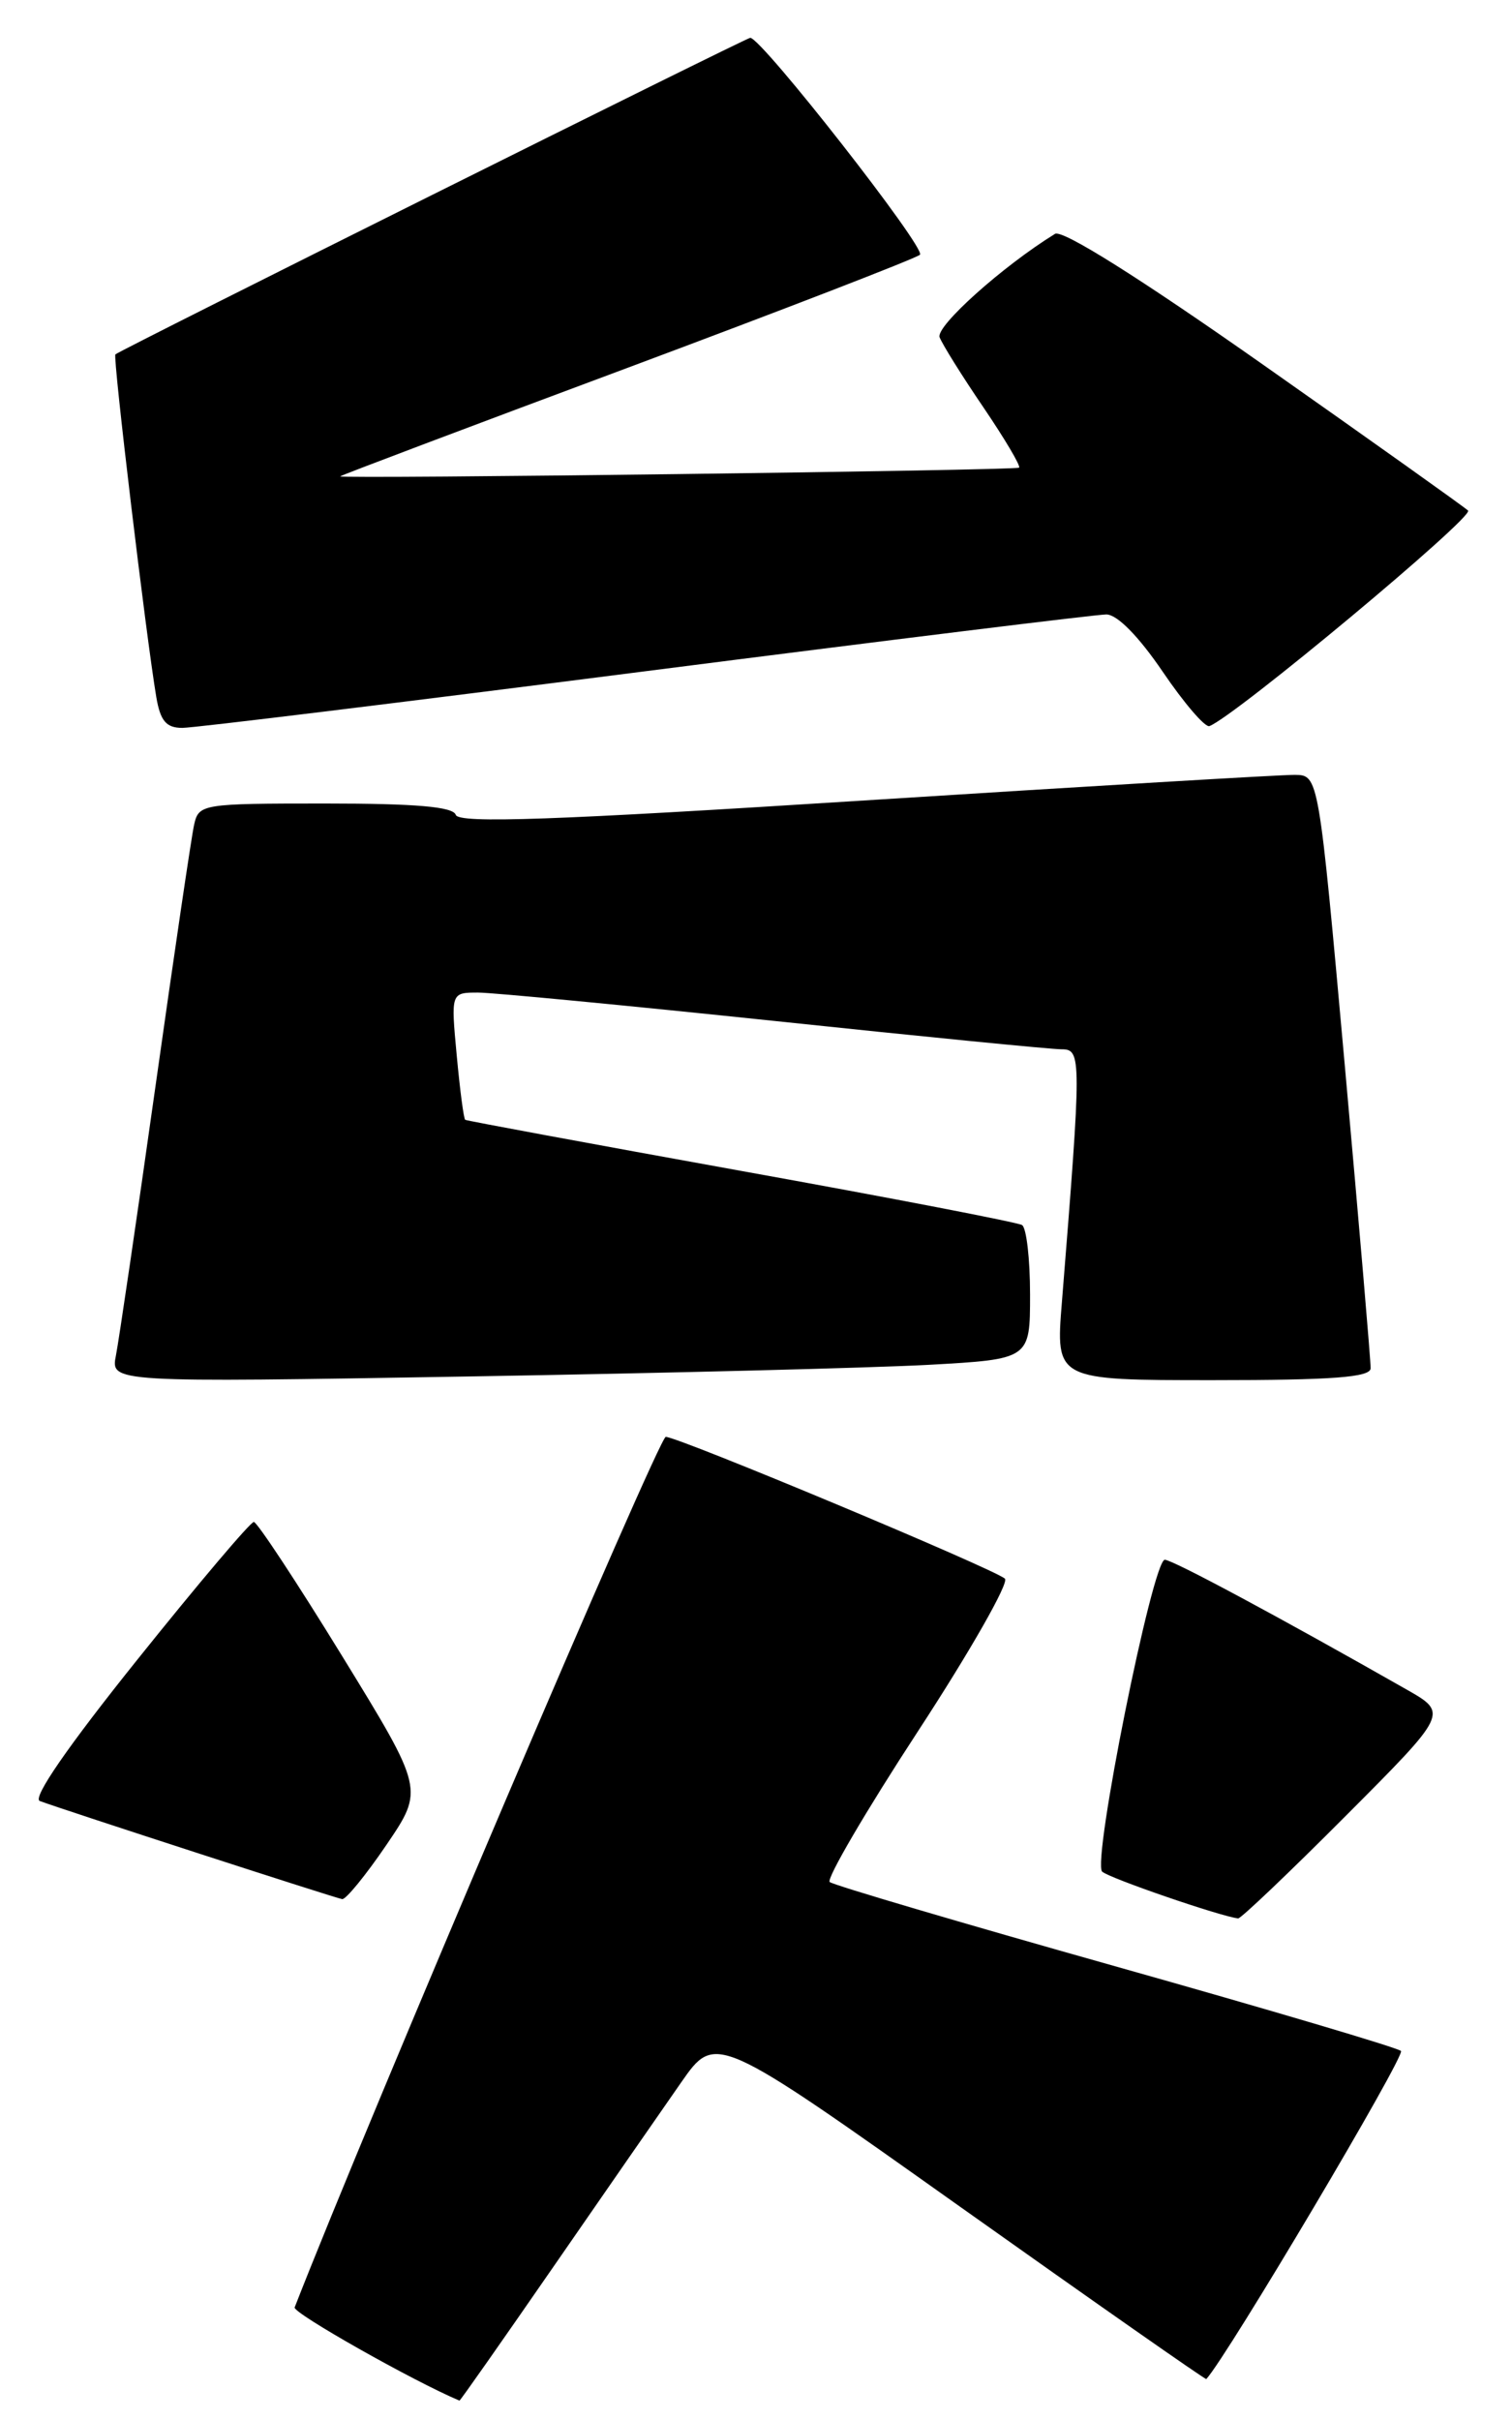 <?xml version="1.0" encoding="UTF-8" standalone="no"?>
<!DOCTYPE svg PUBLIC "-//W3C//DTD SVG 1.1//EN" "http://www.w3.org/Graphics/SVG/1.1/DTD/svg11.dtd" >
<svg xmlns="http://www.w3.org/2000/svg" xmlns:xlink="http://www.w3.org/1999/xlink" version="1.1" viewBox="0 0 160 256">
 <g >
 <path fill="currentColor"
d=" M 58.59 239.75 C 64.01 231.91 70.08 223.15 72.08 220.29 C 75.72 215.07 75.72 215.07 101.61 233.45 C 115.85 243.56 127.57 251.76 127.65 251.67 C 129.87 249.26 148.77 217.41 148.25 216.96 C 147.84 216.60 134.22 212.57 118.00 208.00 C 101.78 203.43 88.19 199.42 87.80 199.09 C 87.42 198.77 91.62 191.59 97.14 183.14 C 102.66 174.69 106.80 167.42 106.34 167.00 C 105.23 165.98 71.79 152.00 70.45 152.00 C 69.71 152.00 38.99 224.05 31.18 244.09 C 30.96 244.67 43.76 251.91 48.62 253.95 C 48.69 253.98 53.17 247.59 58.59 239.75 Z  M 142.39 192.11 C 153.24 181.23 153.24 181.23 148.87 178.74 C 135.43 171.09 124.08 165.00 123.26 165.00 C 121.97 165.00 115.55 196.96 116.63 197.99 C 117.34 198.67 129.18 202.74 131.02 202.94 C 131.30 202.97 136.42 198.10 142.39 192.11 Z  M 40.90 195.15 C 44.87 189.30 44.87 189.30 36.19 175.16 C 31.41 167.38 27.21 161.01 26.86 161.00 C 26.50 161.00 20.97 167.53 14.57 175.52 C 7.16 184.76 3.40 190.21 4.21 190.52 C 6.76 191.47 35.52 200.80 36.21 200.90 C 36.60 200.95 38.71 198.37 40.90 195.15 Z  M 98.25 144.38 C 109.00 143.78 109.00 143.78 109.00 136.95 C 109.00 133.19 108.62 129.88 108.15 129.59 C 107.69 129.31 94.30 126.72 78.40 123.86 C 62.51 120.99 49.38 118.56 49.23 118.46 C 49.07 118.37 48.67 115.30 48.33 111.64 C 47.71 105.00 47.71 105.00 50.61 105.00 C 52.20 105.01 66.29 106.36 81.93 108.00 C 97.56 109.65 111.24 111.00 112.33 111.00 C 114.46 111.00 114.46 111.74 112.37 137.75 C 111.70 146.00 111.70 146.00 128.35 146.00 C 140.98 146.00 145.01 145.70 145.04 144.75 C 145.06 144.06 143.83 129.66 142.31 112.75 C 139.54 82.00 139.54 82.00 137.02 81.97 C 135.63 81.95 115.18 83.17 91.57 84.67 C 58.63 86.77 48.54 87.13 48.23 86.20 C 47.95 85.34 44.00 85.00 34.44 85.00 C 21.36 85.00 21.03 85.05 20.54 87.25 C 20.26 88.49 18.42 100.97 16.44 115.00 C 14.46 129.03 12.58 141.79 12.27 143.38 C 11.70 146.25 11.70 146.25 49.60 145.61 C 70.44 145.26 92.34 144.70 98.25 144.38 Z  M 68.36 71.00 C 94.14 67.70 116.06 65.00 117.07 65.00 C 118.22 65.00 120.49 67.31 123.04 71.06 C 125.30 74.39 127.53 76.98 127.98 76.81 C 130.64 75.82 156.04 54.65 155.35 54.01 C 154.88 53.58 145.13 46.64 133.69 38.60 C 120.60 29.40 112.42 24.26 111.64 24.74 C 106.08 28.17 98.99 34.53 99.43 35.68 C 99.72 36.43 101.80 39.77 104.07 43.10 C 106.33 46.43 108.03 49.30 107.84 49.47 C 107.52 49.77 36.00 50.68 36.00 50.39 C 36.00 50.31 49.61 45.17 66.25 38.97 C 82.89 32.76 96.88 27.35 97.35 26.95 C 98.06 26.32 80.59 4.00 79.39 4.00 C 78.97 4.00 12.72 37.02 12.21 37.49 C 11.92 37.74 15.46 67.33 16.54 73.75 C 16.97 76.27 17.59 77.00 19.30 77.00 C 20.51 77.00 42.59 74.30 68.36 71.00 Z "/>
</g>
</svg>